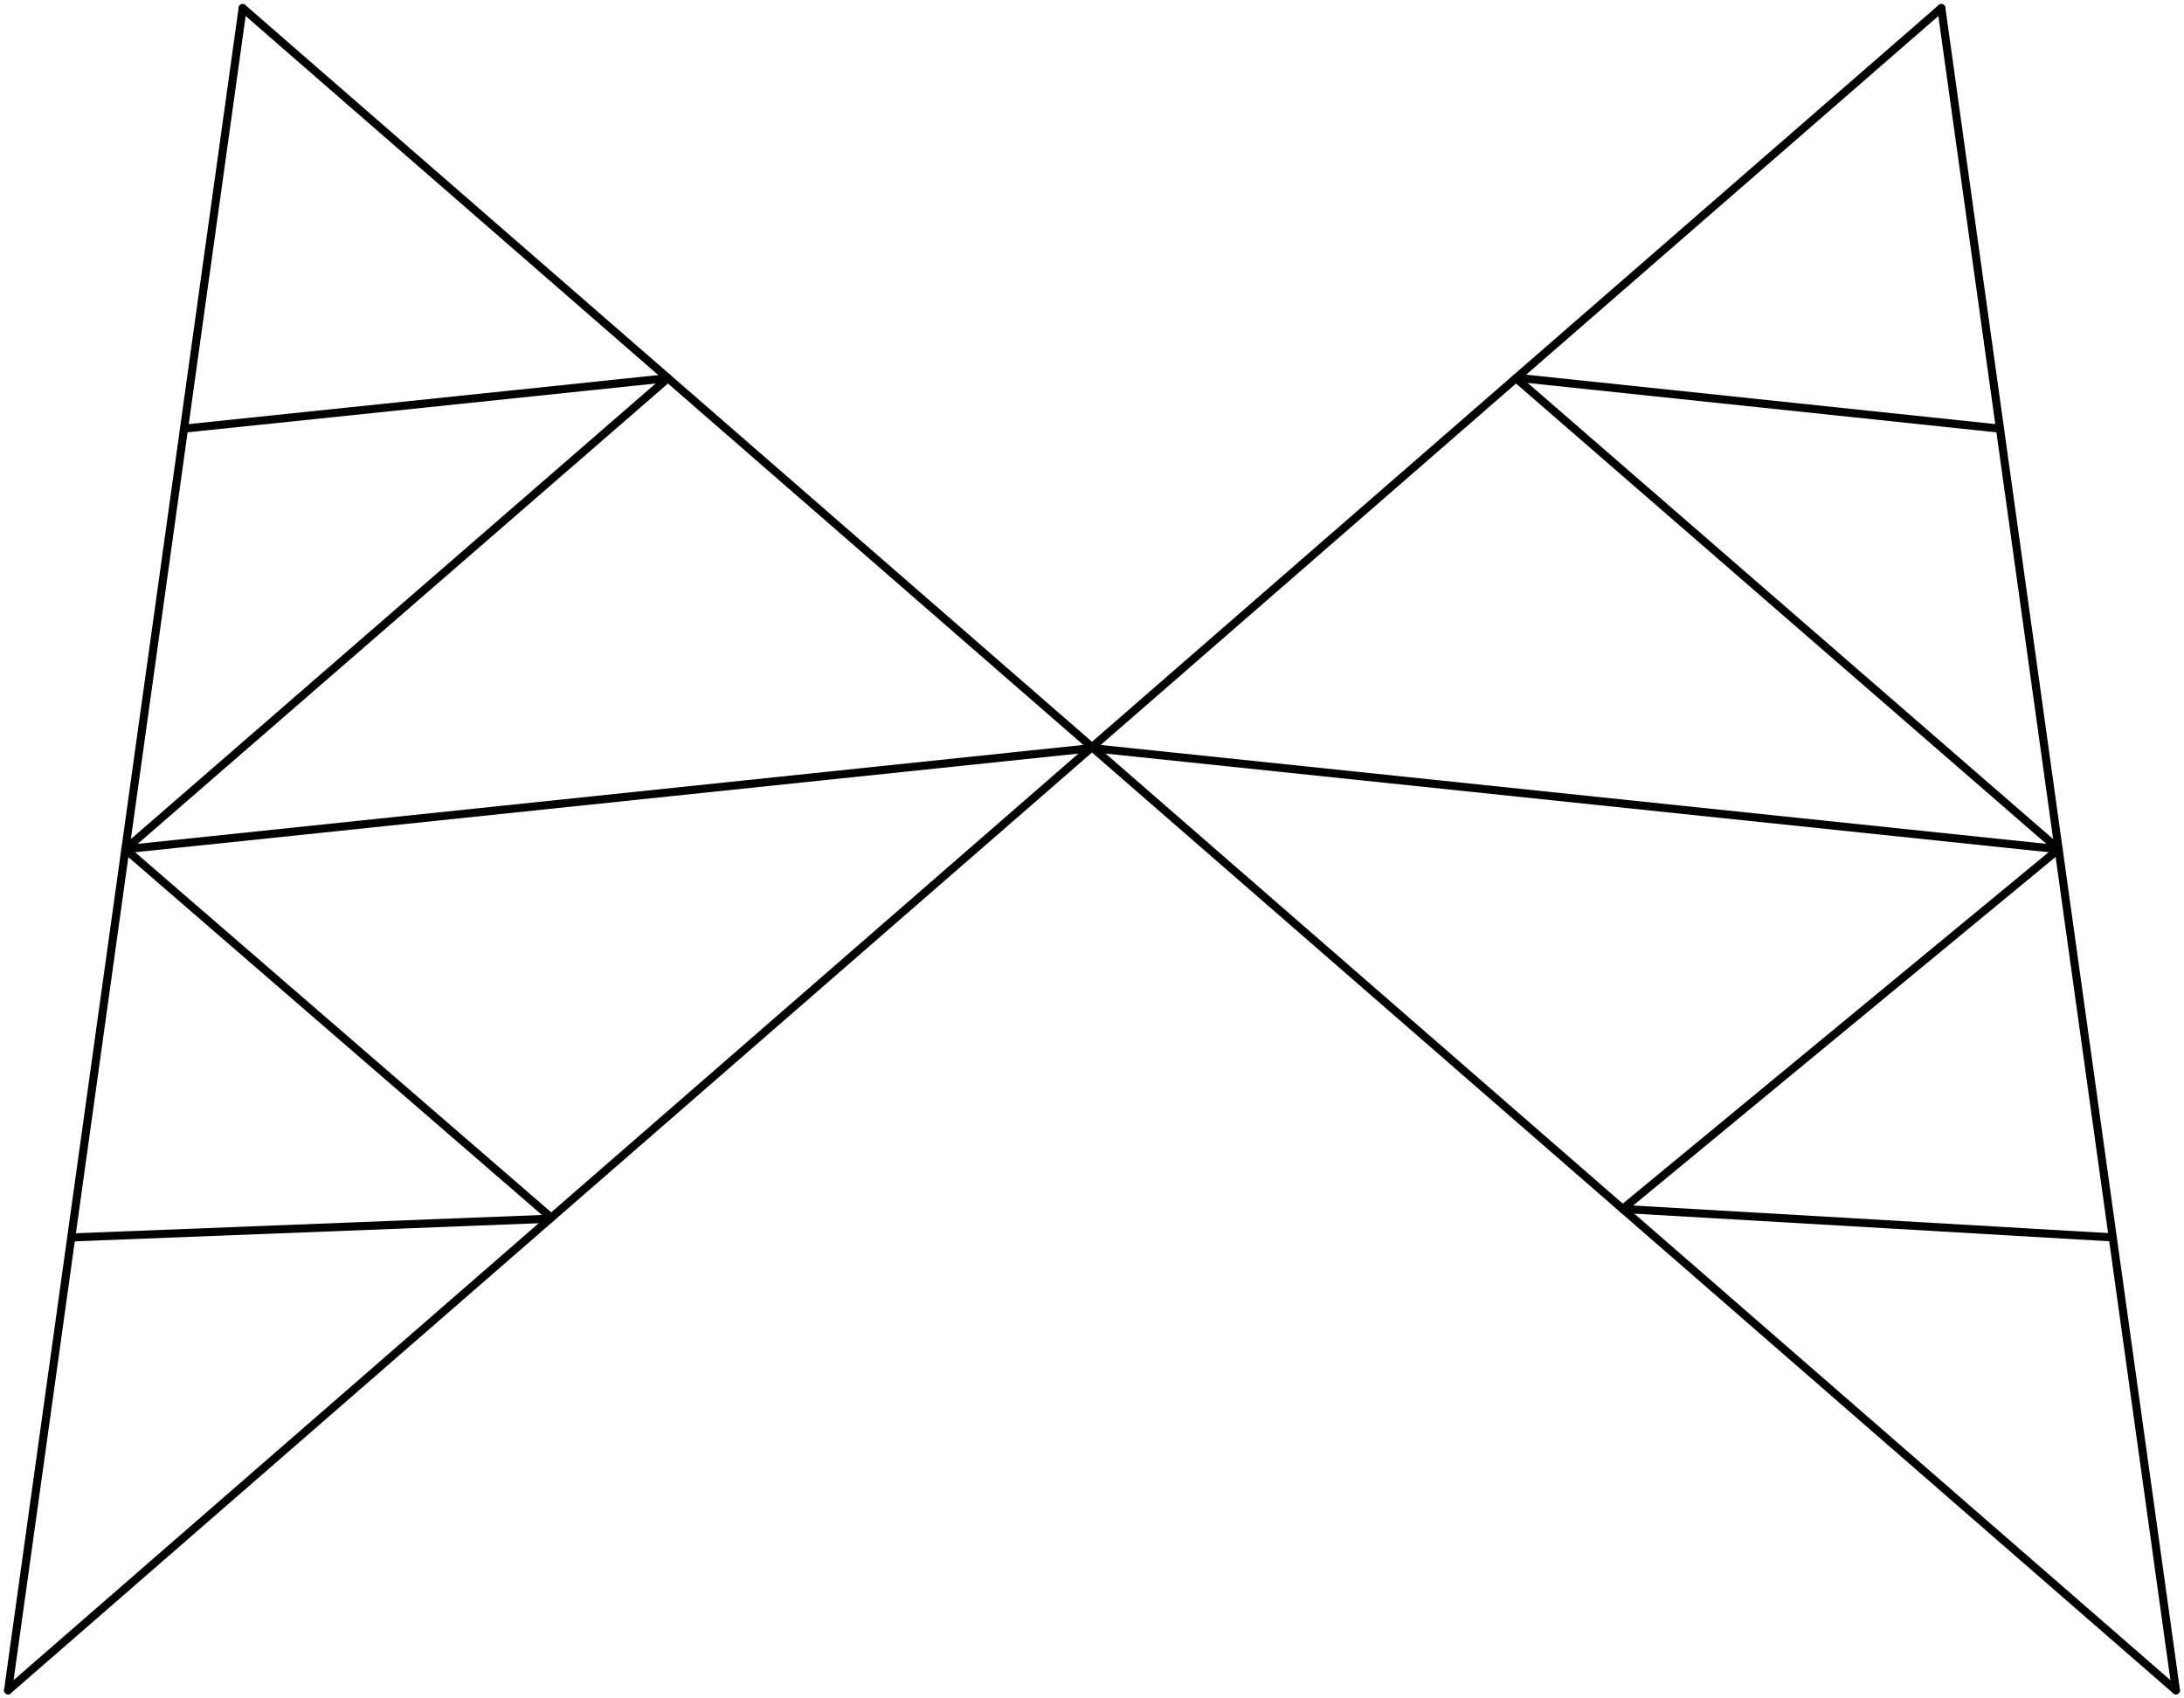 <?xml version="1.0" encoding="UTF-8" standalone="no"?>
<!DOCTYPE svg PUBLIC "-//W3C//DTD SVG 1.1//EN" "http://www.w3.org/Graphics/SVG/1.1/DTD/svg11.dtd">
<svg width="100%" height="100%" viewBox="0 0 270 210" version="1.1" xmlns="http://www.w3.org/2000/svg" xmlns:xlink="http://www.w3.org/1999/xlink" xml:space="preserve" xmlns:serif="http://www.serif.com/" style="fill-rule:evenodd;clip-rule:evenodd;stroke-linecap:round;stroke-linejoin:round;stroke-miterlimit:1.5;">
    <rect id="XM3" x="0" y="0" width="270" height="210" style="fill:none;"/>
    <path id="LEG" d="M30,1L1,209" style="fill:none;stroke:#000;stroke-width:1px;"/>
    <path id="LEG1" serif:id="LEG" d="M240,1L269,209" style="fill:none;stroke:#000;stroke-width:1px;"/>
    <path id="BR1" d="M30,1L269,209" style="fill:none;stroke:#000;stroke-width:1px;"/>
    <path id="BR11" serif:id="BR1" d="M1,209L240,1" style="fill:none;stroke:#000;stroke-width:1px;"/>
    <path id="R1" d="M135,92.5L15.5,105" style="fill:none;stroke:#000;stroke-width:1px;"/>
    <path id="R11" serif:id="R1" d="M254.5,105L135,92.5" style="fill:none;stroke:#000;stroke-width:1px;"/>
    <path id="R12" serif:id="R1" d="M82.578,46.758L15.5,105" style="fill:none;stroke:#000;stroke-width:1px;"/>
    <path id="R13" serif:id="R1" d="M68,150.433L15.5,105" style="fill:none;stroke:#000;stroke-width:1px;"/>
    <path id="R14" serif:id="R1" d="M254.5,105L200.608,149.479" style="fill:none;stroke:#000;stroke-width:1px;"/>
    <path id="R15" serif:id="R1" d="M187.422,46.758L254.5,105" style="fill:none;stroke:#000;stroke-width:1px;"/>
    <path id="R16" serif:id="R1" d="M22.75,53L82.578,46.758" style="fill:none;stroke:#000;stroke-width:1px;"/>
    <path id="R17" serif:id="R1" d="M9,153L68,150.69" style="fill:none;stroke:#000;stroke-width:1px;"/>
    <path id="R18" serif:id="R1" d="M200.608,149.479L261.192,153" style="fill:none;stroke:#000;stroke-width:1px;"/>
    <path id="R19" serif:id="R1" d="M188,46.758L247.25,53" style="fill:none;stroke:#000;stroke-width:1px;"/>
</svg>
